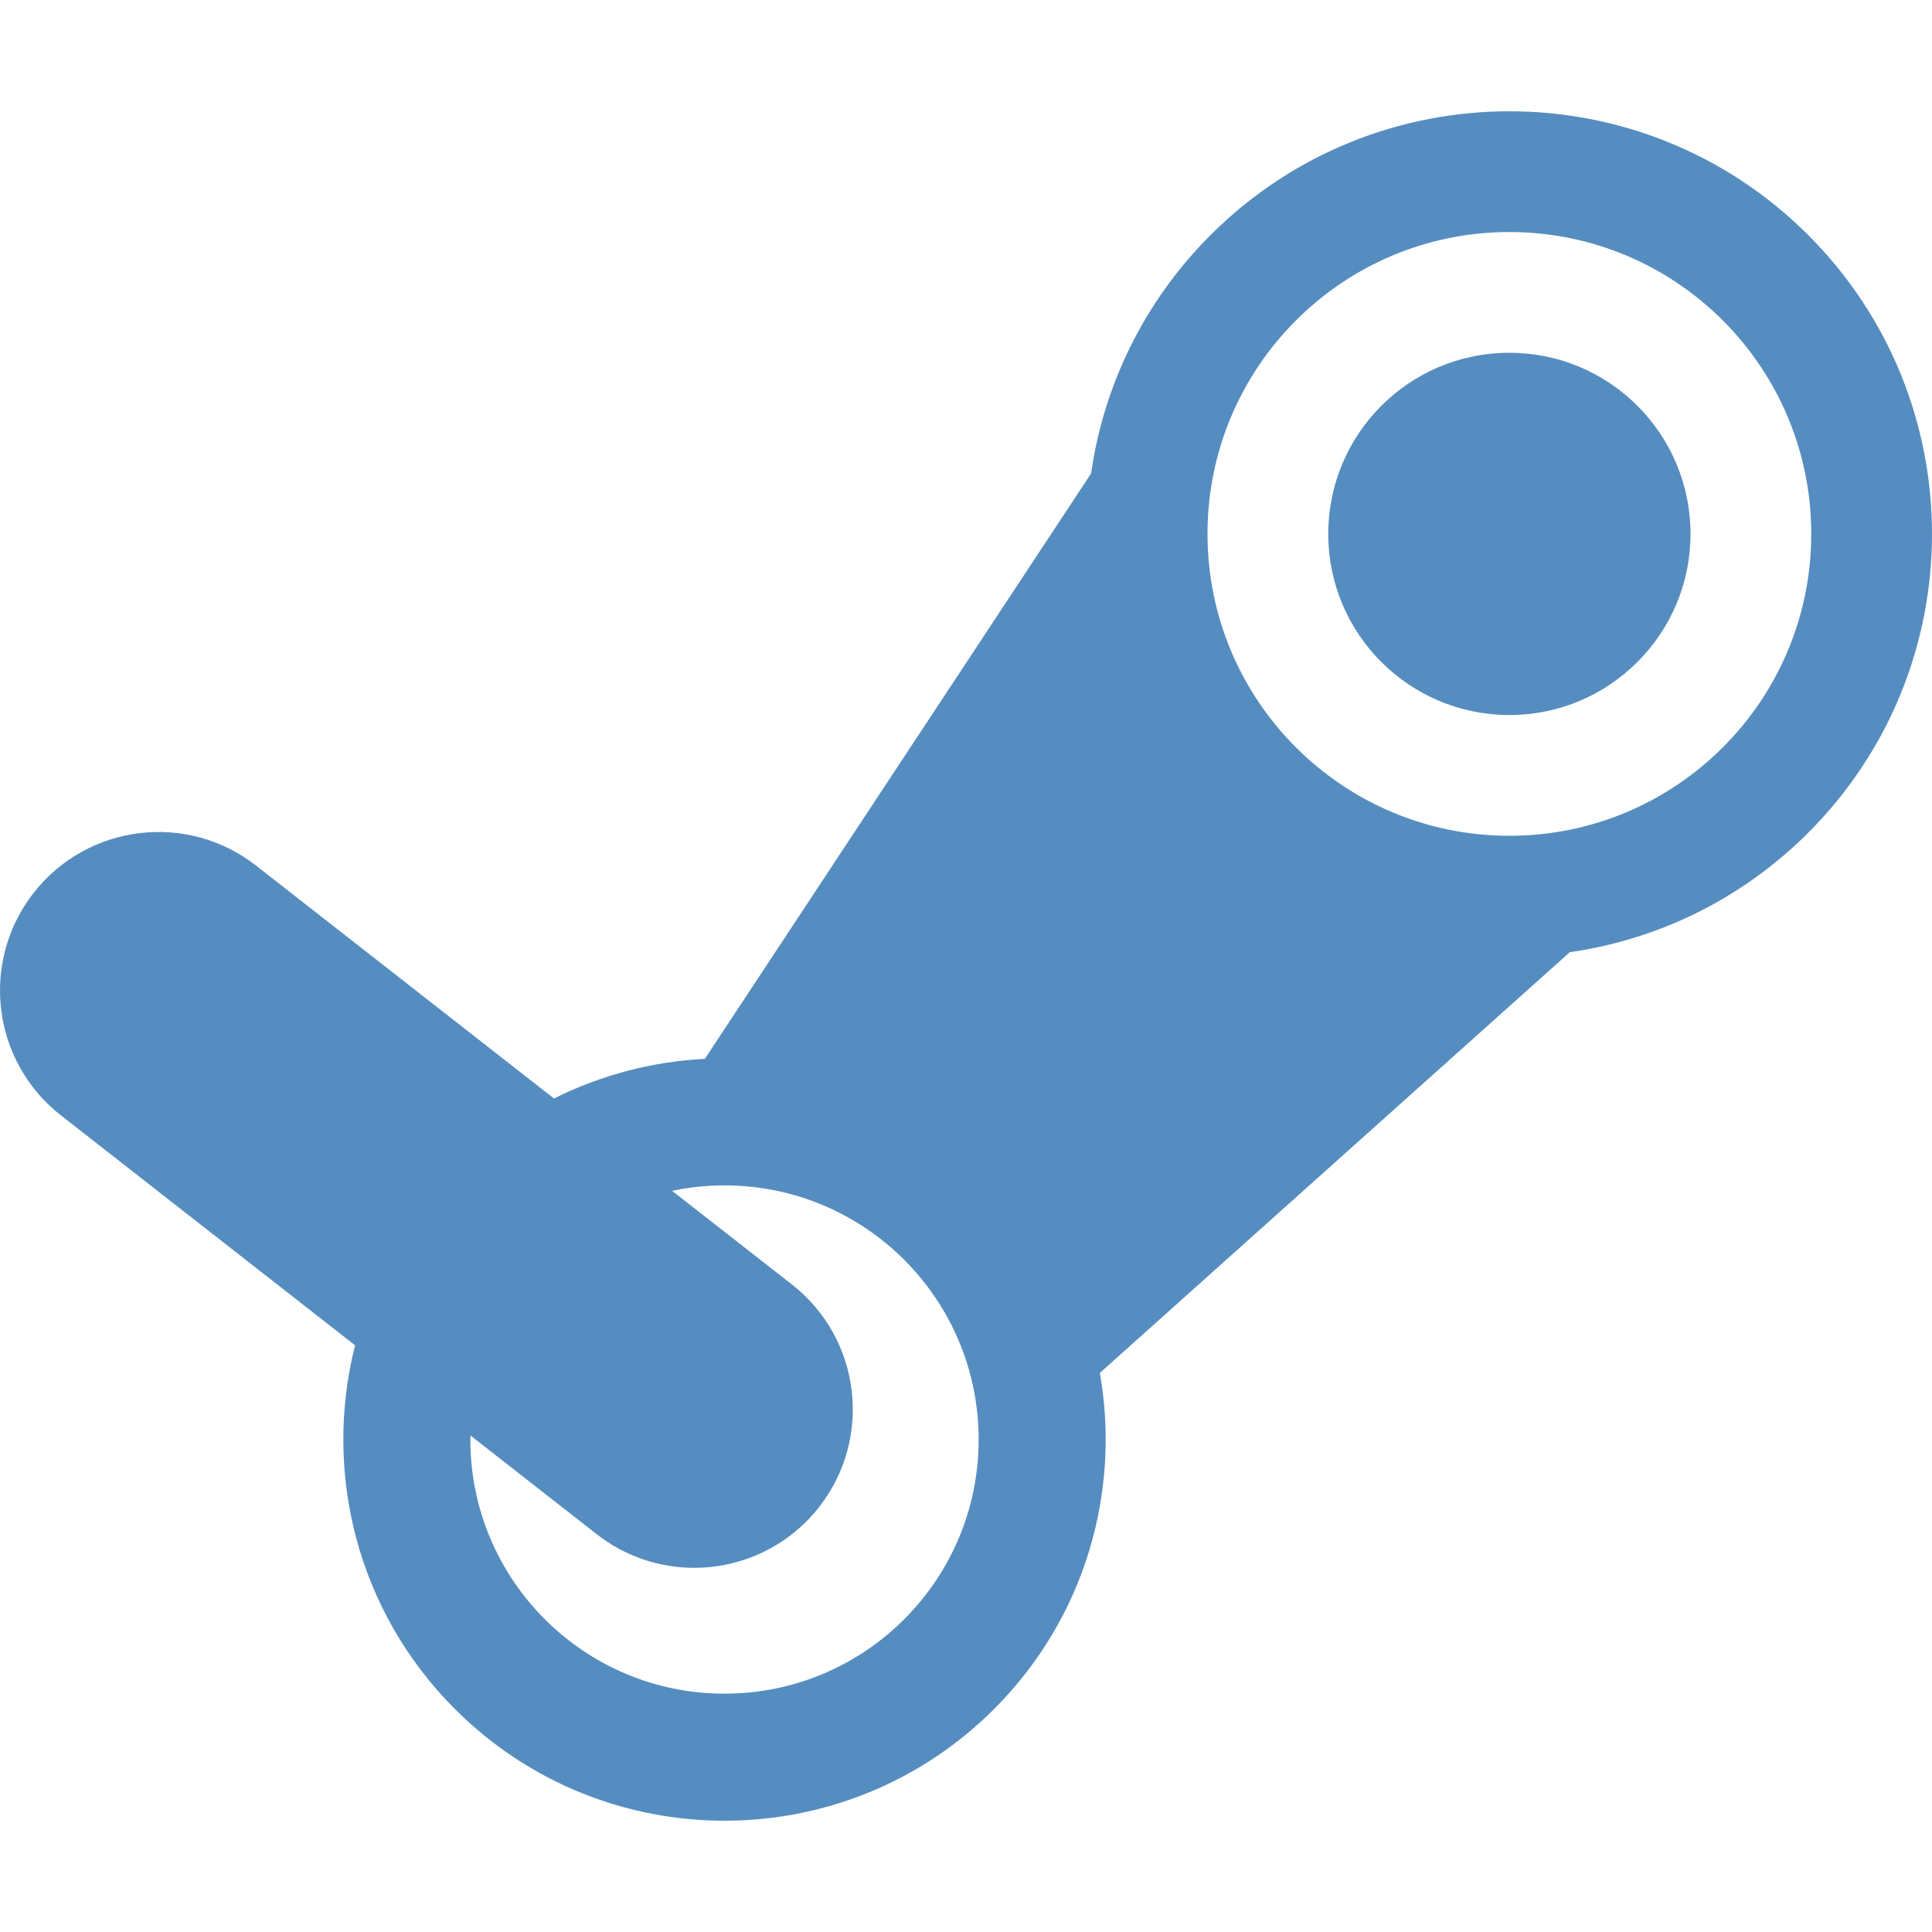 <?xml version="1.0" encoding="iso-8859-1"?>
<!-- Generator: Adobe Illustrator 16.0.0, SVG Export Plug-In . SVG Version: 6.00 Build 0)  -->
<!DOCTYPE svg PUBLIC "-//W3C//DTD SVG 1.1//EN" "http://www.w3.org/Graphics/SVG/1.1/DTD/svg11.dtd">
<svg version="1.1" id="Capa_1" xmlns="http://www.w3.org/2000/svg" xmlns:xlink="http://www.w3.org/1999/xlink" x="0px" y="0px"
	 width="512.003px" height="512.003px" viewBox="0 0 512.003 512.003" style="enable-background:new 0 0 512.003 512.003;"
	 xml:space="preserve">
<g>
	<path d="M352.003,141.491c0,26.51,21.489,48,48,48c26.51,0,48-21.49,48-48s-21.49-48-48-48
		C373.492,93.491,352.003,114.981,352.003,141.491z M479.198,62.295c-43.738-43.738-114.652-43.738-158.394,0
		c-17.789,17.789-28.343,40.073-31.66,63.196l0,0L186.797,280.605c-13.753,0.703-27.388,4.208-39.983,10.508l-78.946-61.712
		c-18.275-14.287-44.671-11.051-58.956,7.224c-14.286,18.275-11.051,44.671,7.224,58.957l77.967,60.946
		c-8.48,33.391,0.336,70.269,26.465,96.396c39.453,39.452,103.416,39.452,142.869,0c24.232-24.231,33.574-57.714,28.039-89.083
		l124.527-111.491l-0.002-0.001c23.124-3.319,45.408-13.872,63.197-31.661C522.938,176.949,522.938,106.034,479.198,62.295z
		 M192.002,448.84c-37.195,0-67.349-30.15-67.349-67.349c0-0.355,0.021-0.707,0.027-1.062l33.456,26.152
		c7.68,6.003,16.791,8.912,25.837,8.912c12.481,0,24.836-5.54,33.119-16.136c14.286-18.275,11.051-44.672-7.224-58.956
		l-31.75-24.818c4.481-0.939,9.124-1.439,13.884-1.439c37.196,0,67.351,30.152,67.351,67.35
		C259.353,418.689,229.198,448.84,192.002,448.84z M400.003,221.491c-44.184,0-80-35.817-80-80s35.816-80,80-80
		c44.183,0,80,35.817,80,80S444.186,221.491,400.003,221.491z" fill="#568dc0"/>
</g>
<g>
</g>
<g>
</g>
<g>
</g>
<g>
</g>
<g>
</g>
<g>
</g>
<g>
</g>
<g>
</g>
<g>
</g>
<g>
</g>
<g>
</g>
<g>
</g>
<g>
</g>
<g>
</g>
<g>
</g>
</svg>
